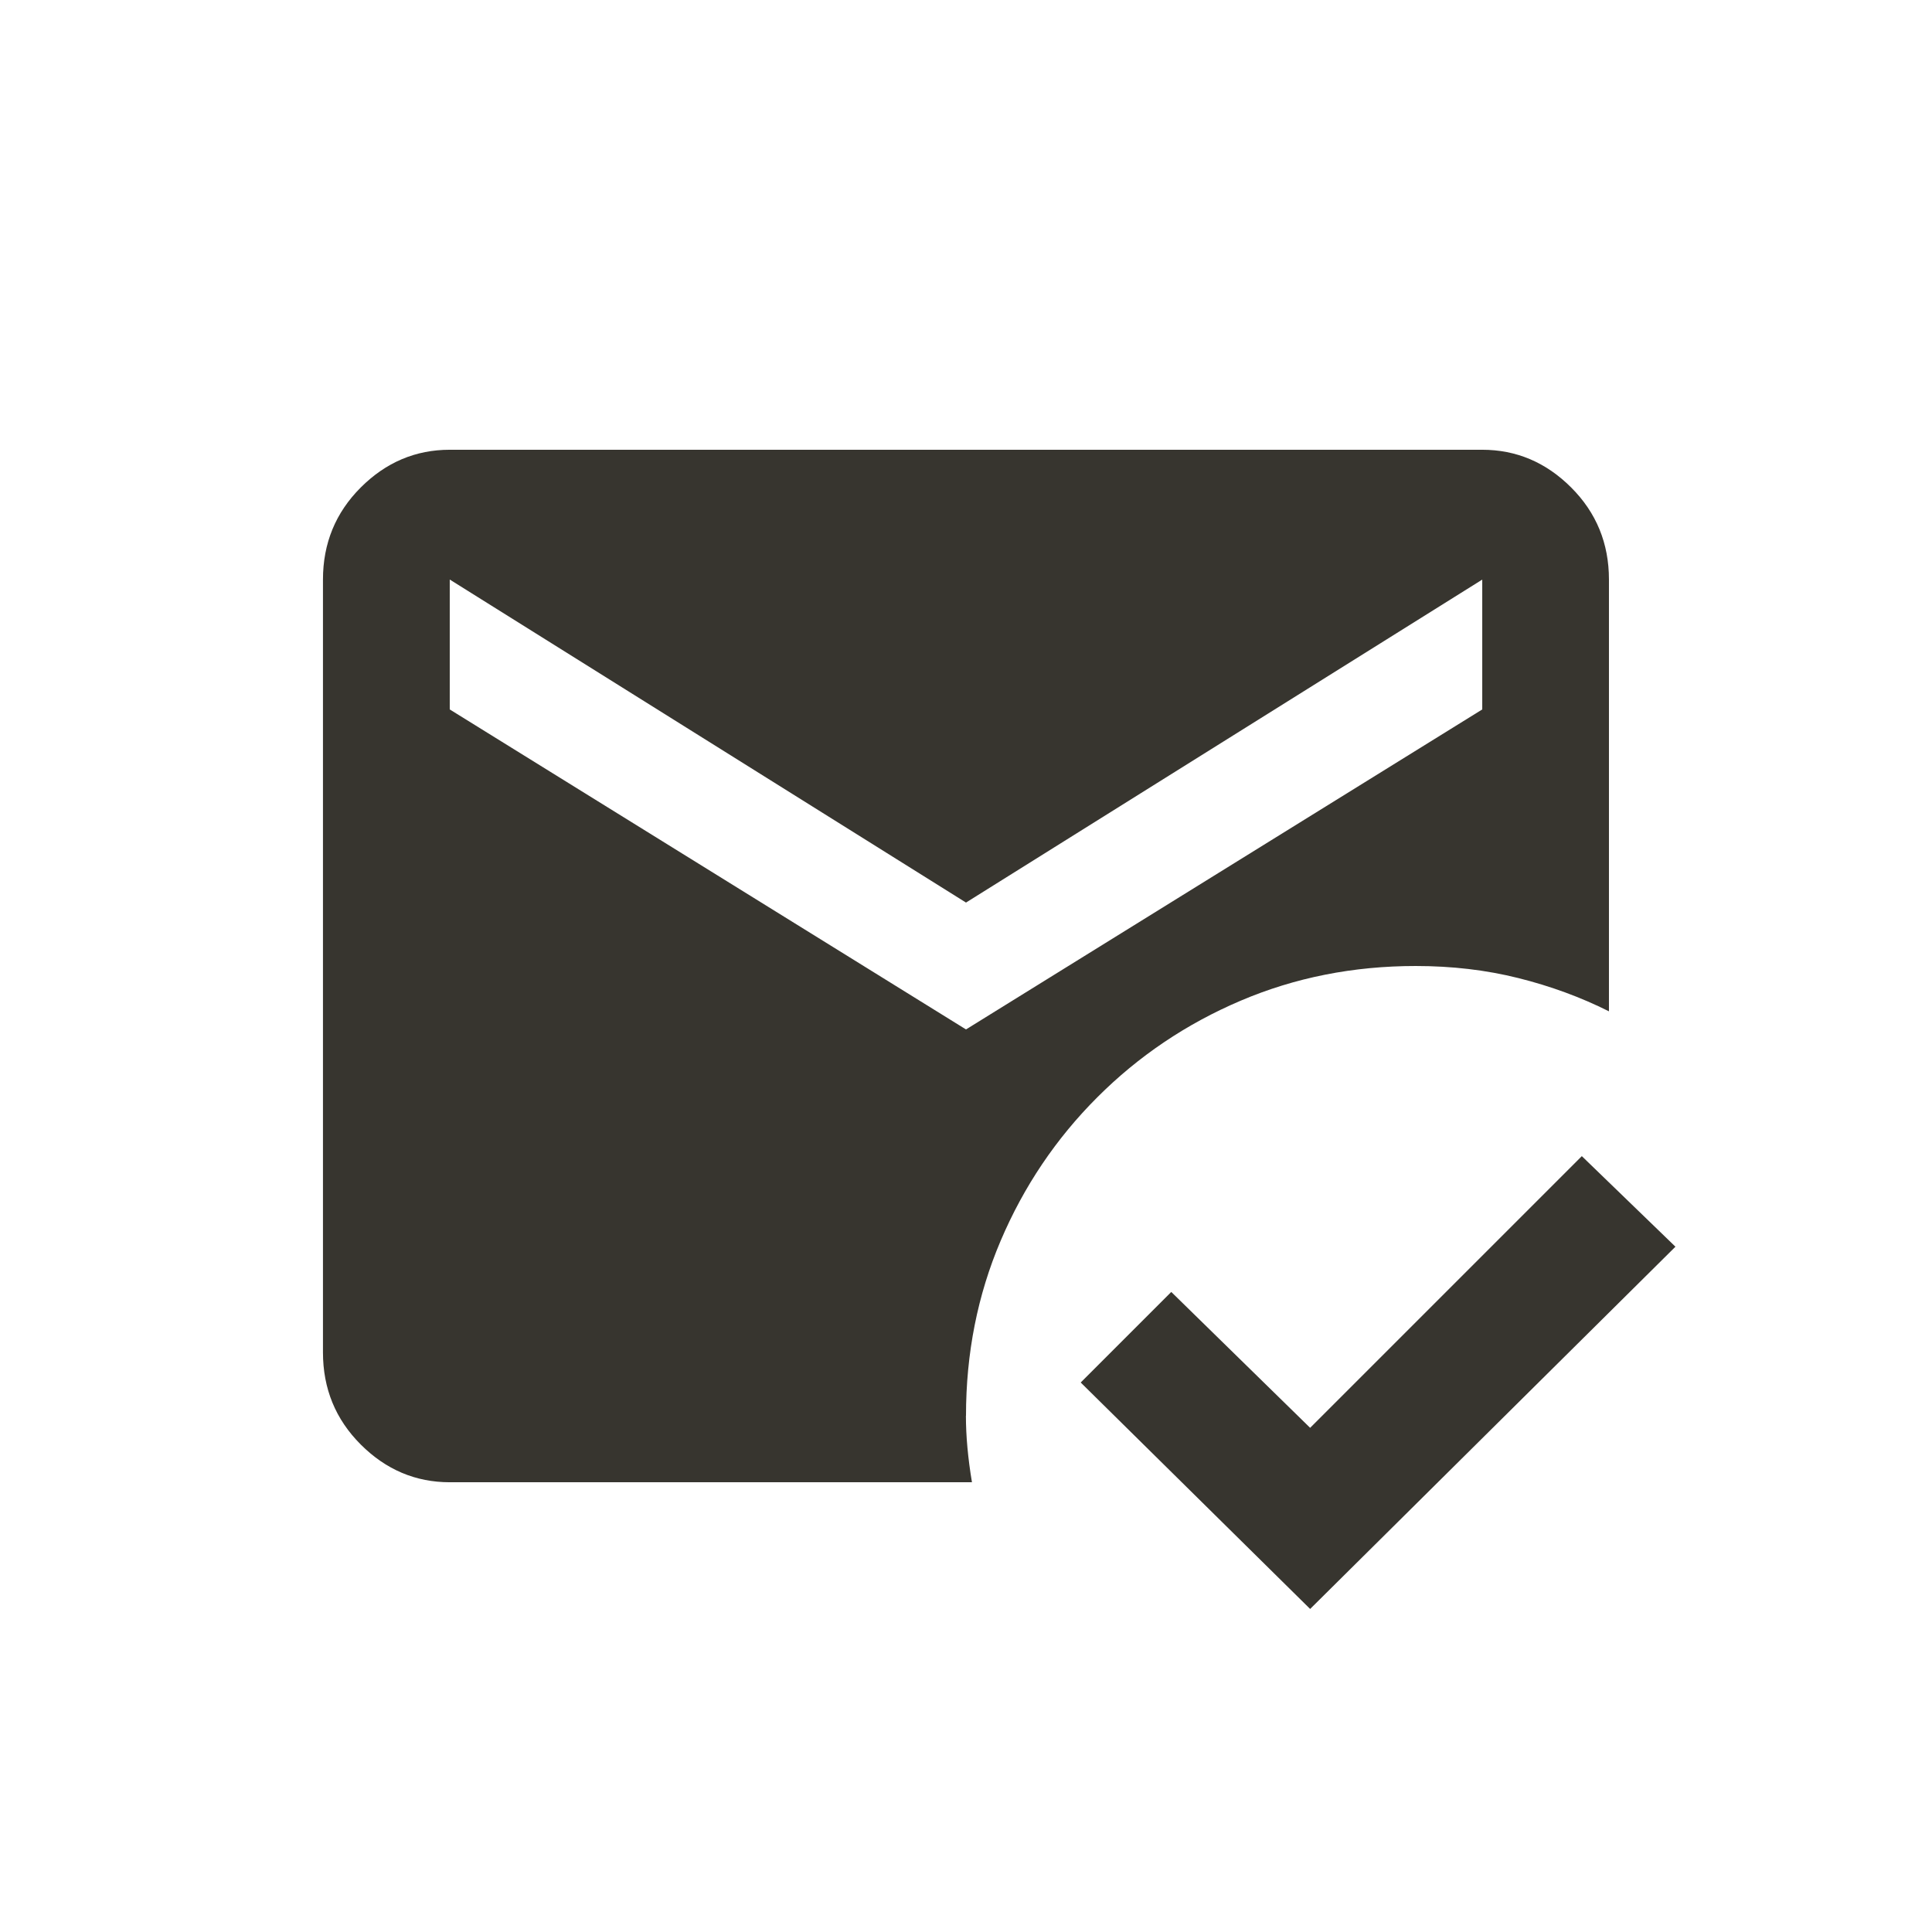 <!-- Generated by IcoMoon.io -->
<svg version="1.1" xmlns="http://www.w3.org/2000/svg" width="24" height="24" viewBox="0 0 24 24">
<title>mark_email_read</title>
<path fill="#37352f" d="M12 17.587q0-1.163 0.431-2.175t1.2-1.781 1.781-1.2 2.175-0.431q0.675 0 1.275 0.15t1.125 0.413v-5.363q0-0.675-0.469-1.144t-1.106-0.469h-12.825q-0.637 0-1.106 0.469t-0.469 1.144v9.6q0 0.675 0.469 1.144t1.106 0.469h6.487q-0.075-0.45-0.075-0.825zM5.588 7.2l6.412 4.012 6.413-4.012v1.613l-6.413 3.975-6.413-3.975v-1.613zM16.275 19.987l-2.85-2.813 1.125-1.125 1.725 1.688 3.375-3.375 1.163 1.125z"></path>
</svg>
